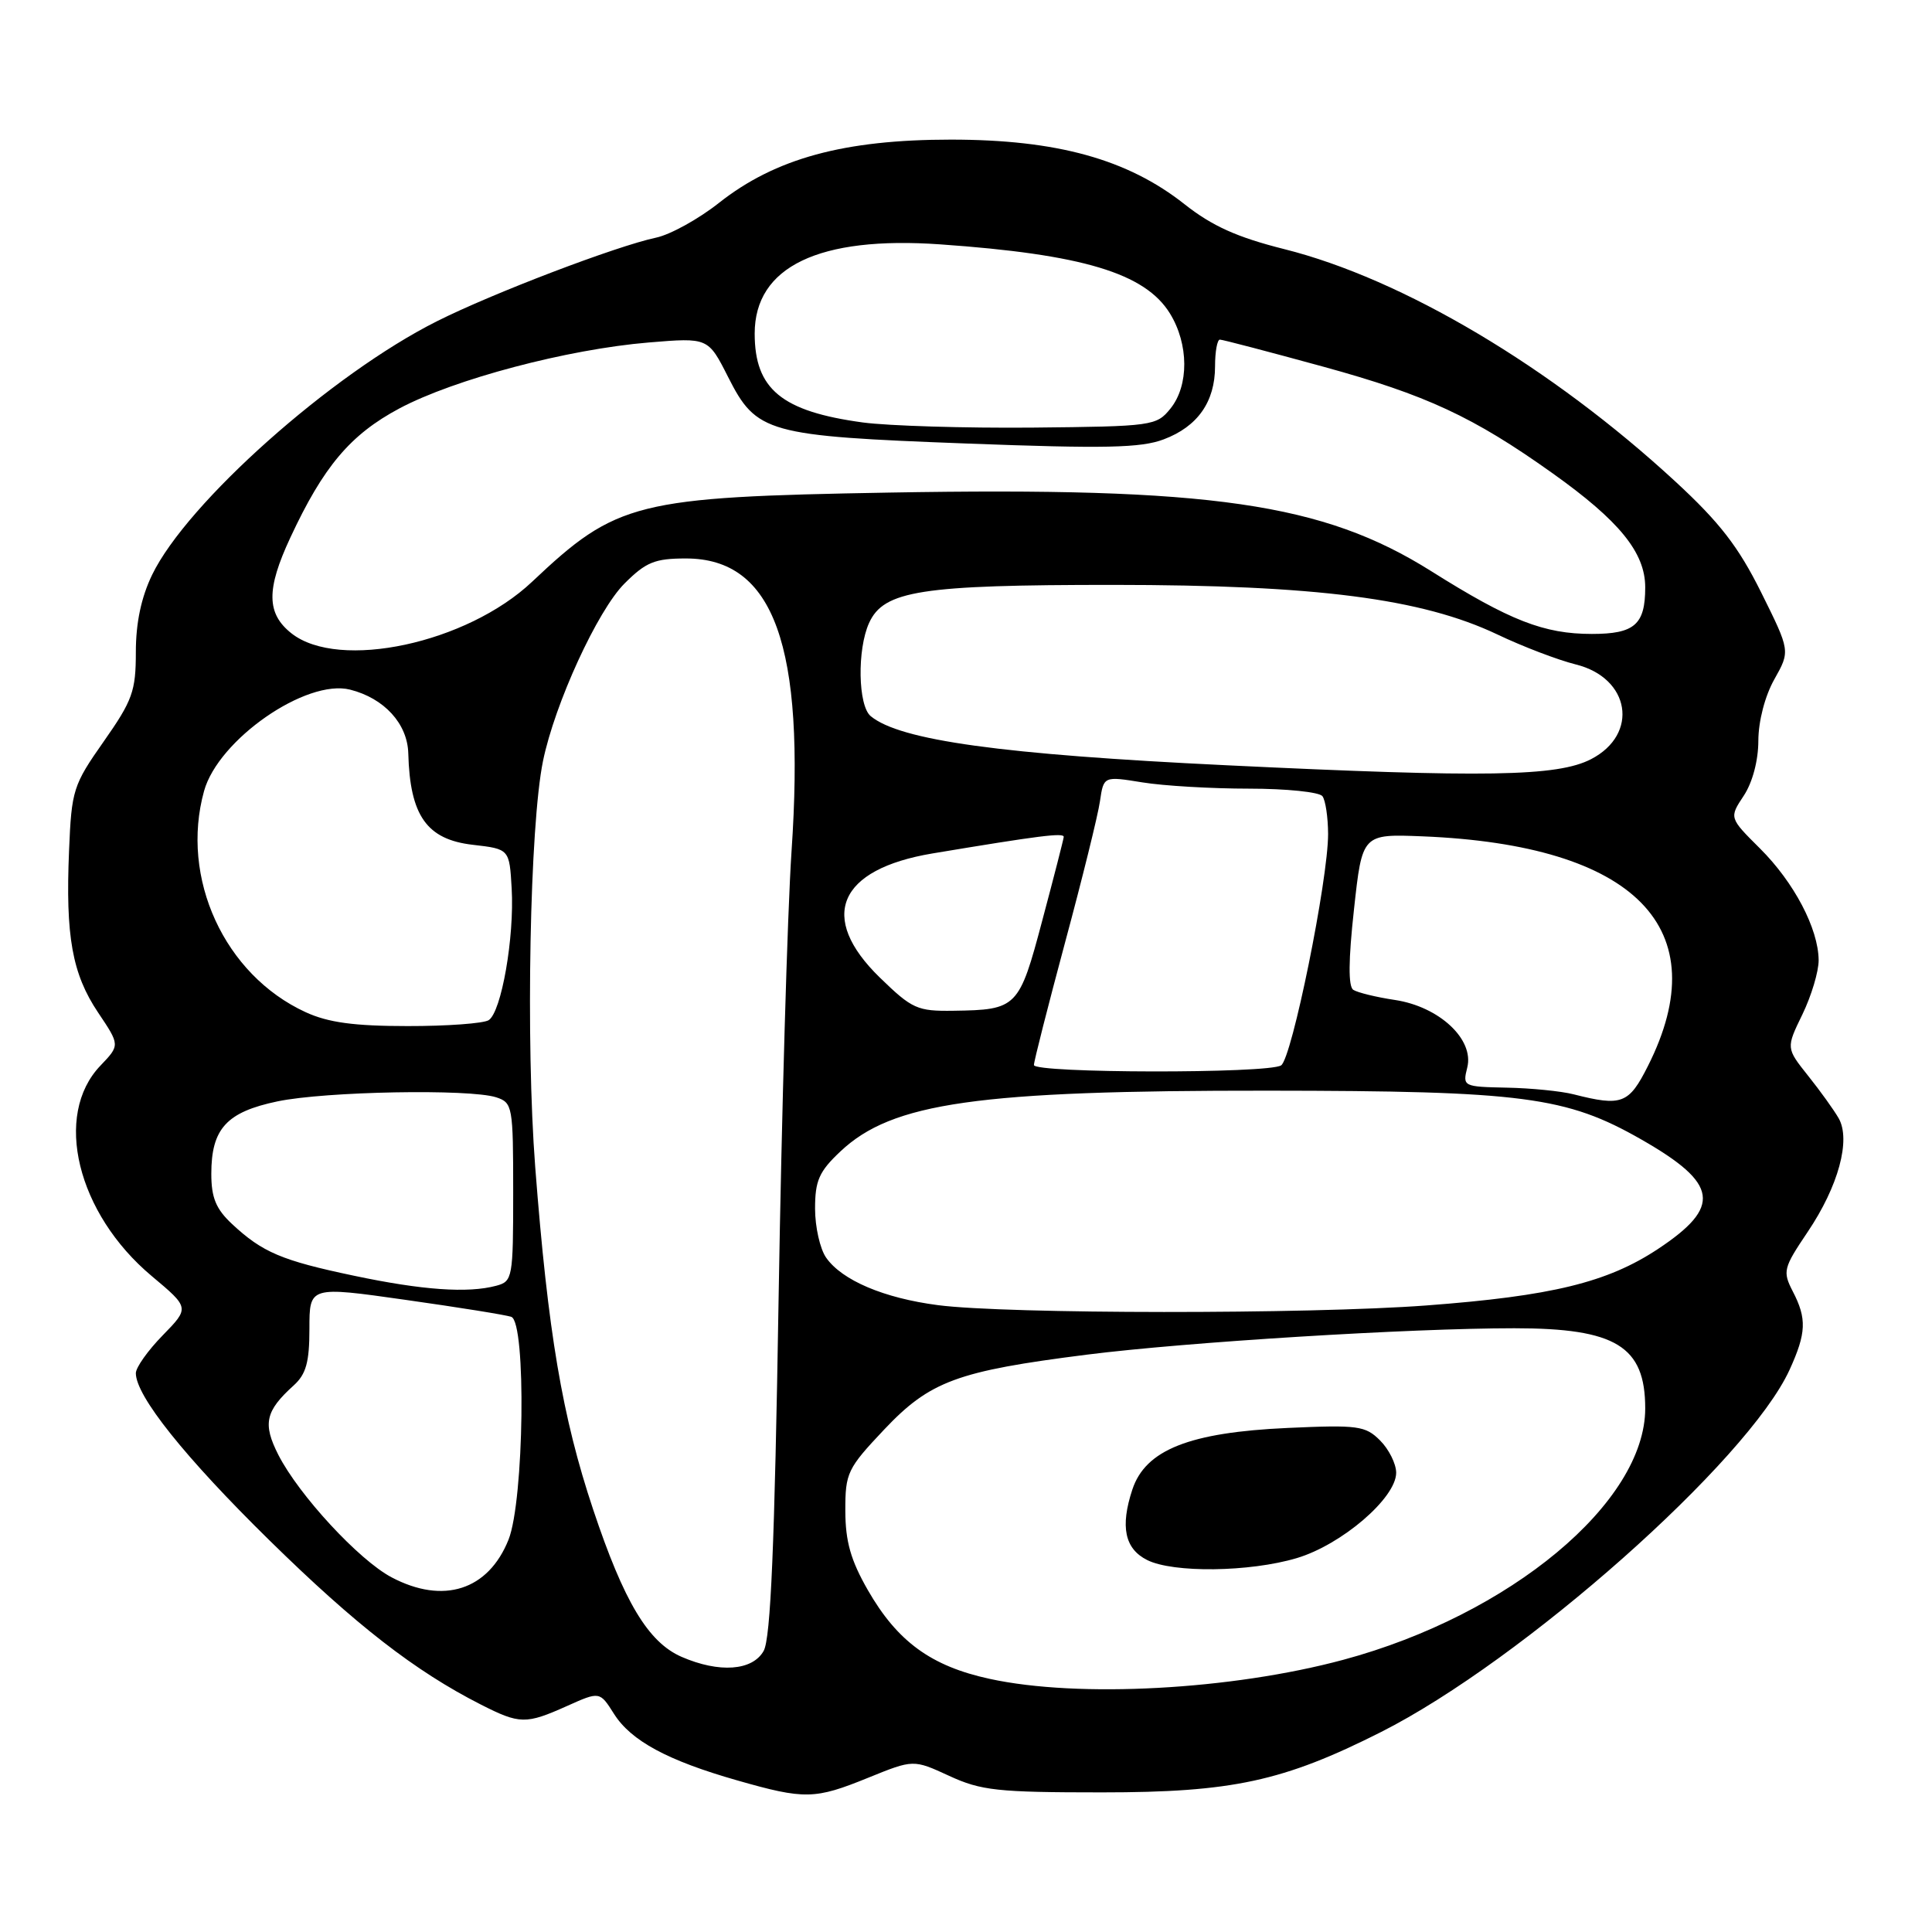 <?xml version="1.0" encoding="UTF-8" standalone="no"?>
<!DOCTYPE svg PUBLIC "-//W3C//DTD SVG 1.1//EN" "http://www.w3.org/Graphics/SVG/1.1/DTD/svg11.dtd" >
<svg xmlns="http://www.w3.org/2000/svg" xmlns:xlink="http://www.w3.org/1999/xlink" version="1.1" viewBox="0 0 256 256">
 <g >
 <path fill="currentColor"
d=" M 115.04 235.56 C 121.03 233.13 121.03 233.13 125.77 235.31 C 129.99 237.26 132.17 237.50 146.00 237.50 C 163.27 237.50 170.03 236.04 182.96 229.52 C 201.75 220.04 231.61 193.57 237.13 181.50 C 239.35 176.63 239.43 174.73 237.55 171.11 C 236.19 168.46 236.30 168.03 239.53 163.23 C 243.60 157.19 245.27 151.04 243.63 148.17 C 243.01 147.09 241.19 144.55 239.58 142.54 C 236.66 138.87 236.66 138.87 238.83 134.41 C 240.02 131.95 240.99 128.72 240.98 127.22 C 240.94 123.05 237.73 116.93 233.21 112.43 C 229.12 108.36 229.12 108.36 231.06 105.43 C 232.22 103.67 232.99 100.76 232.99 98.14 C 233.00 95.56 233.86 92.23 235.11 90.01 C 237.22 86.26 237.22 86.26 233.36 78.49 C 230.34 72.42 227.86 69.22 222.00 63.81 C 205.56 48.64 185.88 36.95 170.17 33.01 C 163.92 31.44 160.62 29.95 156.97 27.07 C 149.41 21.09 140.03 18.50 126.00 18.50 C 111.84 18.50 102.73 20.99 95.27 26.88 C 92.57 29.02 88.82 31.09 86.93 31.49 C 81.69 32.60 65.29 38.85 57.89 42.57 C 43.92 49.58 24.78 66.62 20.16 76.16 C 18.71 79.16 18.00 82.53 18.00 86.41 C 18.00 91.58 17.56 92.81 13.75 98.24 C 9.69 104.02 9.48 104.68 9.15 112.71 C 8.67 124.06 9.56 129.04 13.00 134.17 C 15.90 138.49 15.90 138.49 13.31 141.20 C 7.02 147.76 10.20 160.79 20.11 169.09 C 25.12 173.29 25.12 173.29 21.56 176.94 C 19.60 178.94 18.00 181.20 18.00 181.95 C 18.00 184.97 24.48 193.08 35.69 204.09 C 47.14 215.33 54.98 221.42 63.71 225.86 C 68.87 228.48 69.67 228.50 75.12 226.06 C 79.47 224.11 79.47 224.11 81.36 227.10 C 83.62 230.67 88.46 233.28 97.68 235.91 C 106.64 238.47 107.96 238.44 115.04 235.56 Z  M 131.15 222.46 C 123.38 220.78 118.91 217.52 114.99 210.69 C 112.72 206.73 112.02 204.24 112.01 200.19 C 112.00 195.16 112.28 194.59 117.15 189.43 C 123.23 183.00 126.82 181.68 144.00 179.50 C 157.21 177.83 186.82 176.00 200.66 176.00 C 214.11 176.00 218.00 178.38 218.00 186.62 C 218.00 199.07 200.10 213.98 178.00 219.93 C 163.19 223.92 142.91 225.02 131.15 222.46 Z  M 171.82 206.46 C 177.77 204.69 185.00 198.49 185.00 195.15 C 185.00 193.97 184.04 192.04 182.87 190.87 C 180.92 188.92 179.95 188.79 170.62 189.21 C 157.60 189.80 151.78 192.11 150.04 197.38 C 148.42 202.29 149.03 205.22 152.00 206.71 C 155.44 208.44 165.57 208.32 171.82 206.46 Z  M 90.31 219.54 C 85.89 217.61 82.68 212.26 78.59 200.00 C 74.50 187.74 72.61 176.57 70.92 154.65 C 69.65 138.11 70.20 109.38 71.95 100.84 C 73.51 93.24 79.18 80.88 82.75 77.32 C 85.59 74.48 86.76 74.00 90.89 74.00 C 102.55 74.00 106.73 85.59 104.88 112.84 C 104.34 120.90 103.57 147.52 103.17 172.00 C 102.64 204.79 102.12 217.09 101.19 218.75 C 99.71 221.39 95.31 221.71 90.31 219.54 Z  M 51.88 209.00 C 47.56 206.72 39.61 198.11 36.89 192.79 C 34.79 188.66 35.15 186.98 38.91 183.58 C 40.56 182.09 41.00 180.50 41.00 176.06 C 41.00 170.43 41.00 170.43 53.75 172.24 C 60.76 173.23 67.06 174.24 67.75 174.49 C 69.75 175.21 69.45 198.84 67.38 204.02 C 64.70 210.71 58.75 212.63 51.88 209.00 Z  M 124.29 172.94 C 117.12 172.01 111.57 169.65 109.47 166.65 C 108.66 165.50 108.00 162.57 108.00 160.15 C 108.00 156.44 108.53 155.23 111.36 152.57 C 118.22 146.10 129.51 144.49 168.00 144.52 C 201.81 144.55 207.53 145.30 217.49 150.99 C 227.72 156.84 228.17 159.88 219.67 165.51 C 212.98 169.93 205.63 171.73 189.00 172.98 C 173.42 174.15 133.42 174.13 124.29 172.94 Z  M 46.90 169.04 C 37.33 167.03 34.77 165.94 30.75 162.19 C 28.62 160.20 28.00 158.71 28.00 155.54 C 28.00 149.56 30.02 147.35 36.76 145.94 C 43.11 144.61 62.22 144.26 65.75 145.40 C 67.92 146.11 68.00 146.58 68.00 157.95 C 68.00 169.36 67.92 169.79 65.75 170.37 C 61.99 171.38 55.94 170.95 46.90 169.04 Z  M 208.50 145.00 C 206.85 144.58 202.86 144.18 199.64 144.12 C 193.88 144.00 193.79 143.96 194.42 141.45 C 195.36 137.72 190.70 133.38 184.83 132.50 C 182.35 132.13 179.88 131.52 179.32 131.16 C 178.64 130.72 178.67 127.21 179.41 120.50 C 180.50 110.50 180.50 110.50 188.50 110.82 C 216.73 111.97 227.56 123.01 218.36 141.25 C 215.83 146.28 214.90 146.63 208.50 145.00 Z  M 137.00 141.12 C 137.00 140.63 138.86 133.32 141.13 124.87 C 143.41 116.42 145.49 108.00 145.75 106.17 C 146.24 102.84 146.24 102.84 151.37 103.67 C 154.19 104.13 160.55 104.50 165.50 104.50 C 170.45 104.50 174.83 104.95 175.23 105.50 C 175.64 106.05 175.97 108.30 175.98 110.50 C 175.99 116.56 171.18 140.27 169.75 141.17 C 168.03 142.27 137.00 142.22 137.00 141.12 Z  M 40.50 134.12 C 29.74 129.18 23.84 116.34 27.04 104.81 C 28.93 98.00 40.57 89.92 46.39 91.38 C 50.91 92.52 53.99 95.89 54.10 99.82 C 54.32 108.09 56.55 111.24 62.65 111.94 C 67.50 112.50 67.50 112.50 67.80 117.74 C 68.17 124.19 66.44 134.10 64.75 135.18 C 64.06 135.61 59.23 135.97 54.00 135.96 C 46.92 135.96 43.48 135.49 40.50 134.12 Z  M 116.59 129.54 C 108.35 121.53 111.05 115.17 123.59 113.08 C 137.75 110.72 141.00 110.31 140.95 110.90 C 140.92 111.23 139.65 116.19 138.12 121.92 C 135.04 133.55 134.78 133.81 126.34 133.93 C 121.55 134.00 120.86 133.69 116.59 129.54 Z  M 162.50 101.40 C 132.73 99.97 119.25 98.11 115.37 94.89 C 113.69 93.50 113.56 86.05 115.16 82.54 C 117.11 78.26 122.01 77.50 147.50 77.50 C 174.42 77.51 188.39 79.31 198.41 84.07 C 201.76 85.67 206.43 87.45 208.79 88.04 C 216.01 89.82 217.22 97.28 210.83 100.59 C 206.36 102.90 196.88 103.06 162.50 101.40 Z  M 38.63 83.93 C 35.31 81.31 35.26 78.12 38.47 71.24 C 42.86 61.81 46.43 57.58 52.92 54.12 C 60.21 50.24 75.16 46.28 85.97 45.38 C 93.83 44.73 93.83 44.73 96.47 49.94 C 100.24 57.39 101.60 57.77 128.12 58.77 C 146.38 59.46 151.18 59.36 154.19 58.22 C 158.69 56.53 161.00 53.24 161.00 48.54 C 161.00 46.59 161.29 45.00 161.64 45.00 C 161.99 45.00 168.17 46.62 175.39 48.60 C 189.00 52.34 195.20 55.22 205.68 62.68 C 214.58 69.01 218.00 73.22 218.00 77.83 C 218.00 82.77 216.58 84.00 210.93 84.00 C 204.58 84.00 200.07 82.24 189.64 75.68 C 175.29 66.66 160.50 64.52 117.81 65.27 C 84.24 65.86 81.72 66.49 70.50 77.09 C 61.87 85.24 44.93 88.88 38.63 83.93 Z  M 114.34 55.98 C 103.58 54.52 100.00 51.57 100.00 44.20 C 100.00 35.34 108.51 31.25 124.59 32.38 C 143.44 33.70 151.72 36.19 155.02 41.53 C 157.53 45.60 157.56 51.08 155.09 54.14 C 153.24 56.43 152.72 56.50 136.84 56.66 C 127.85 56.74 117.73 56.43 114.34 55.98 Z "/>
</g>
</svg>